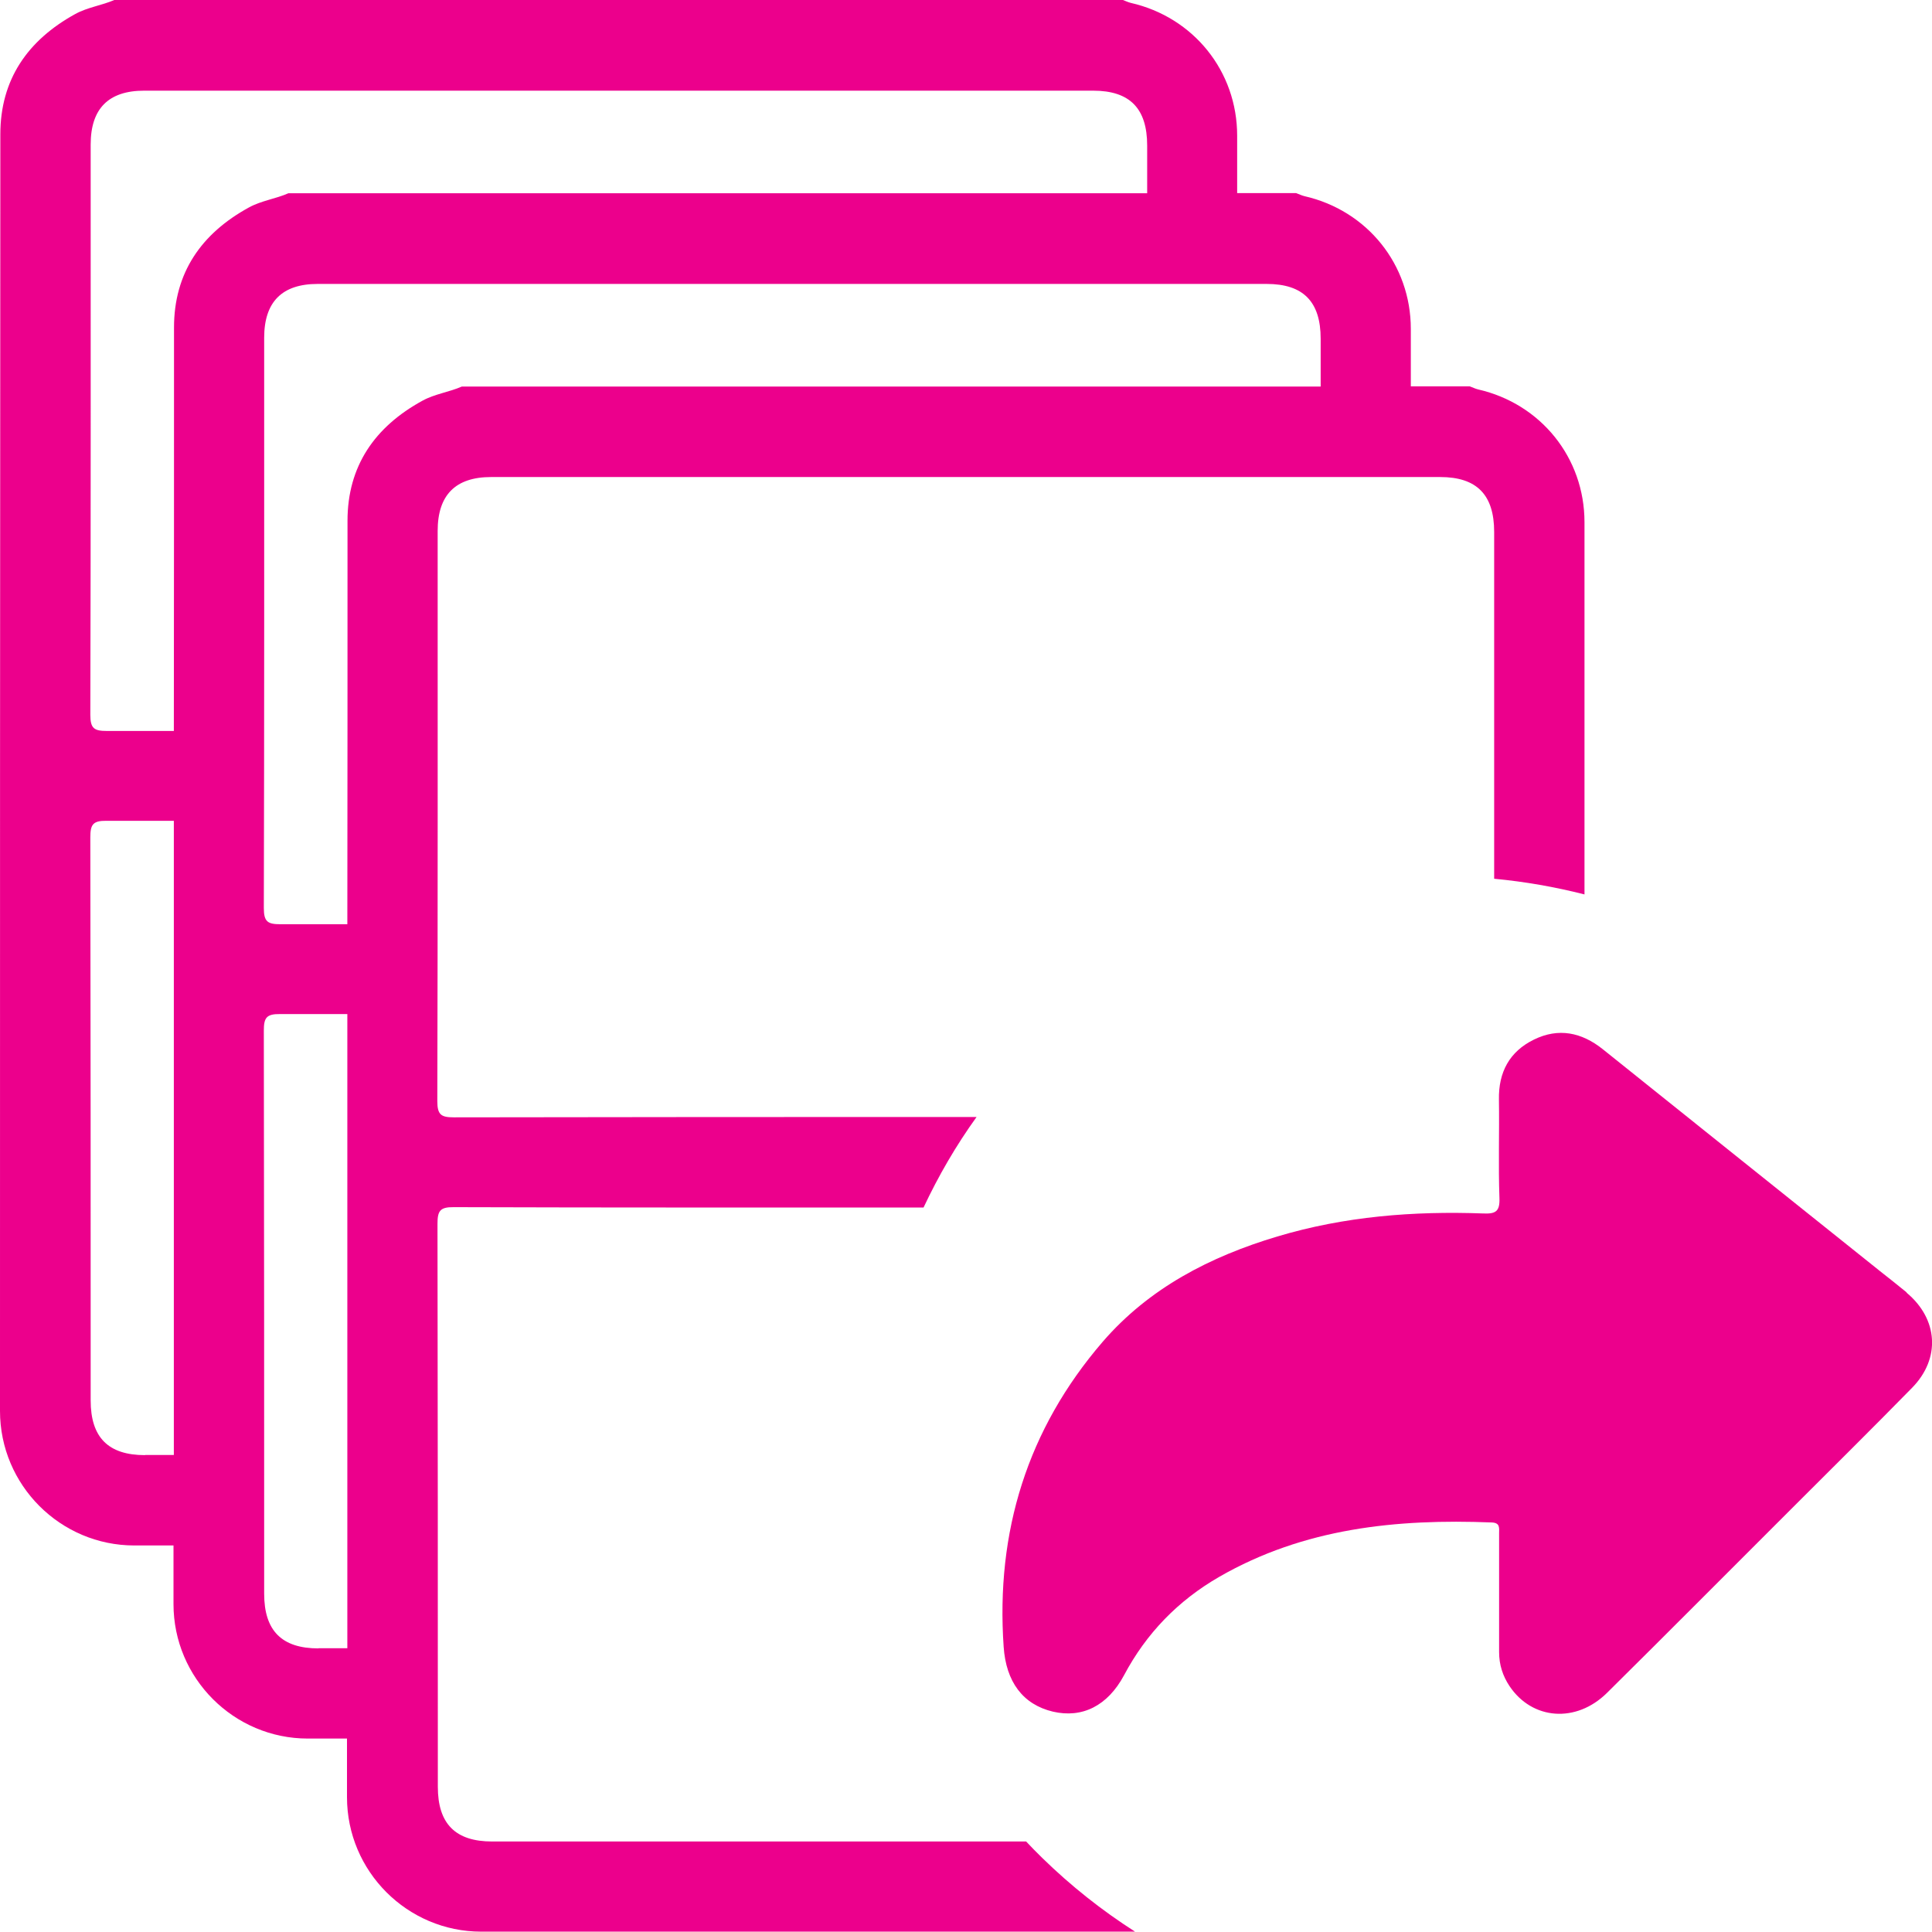 <?xml version="1.0" encoding="UTF-8"?>
<svg id="Layer_2" data-name="Layer 2" xmlns="http://www.w3.org/2000/svg" viewBox="0 0 113.36 113.36">
  <defs>
    <style>
      .cls-1 {
        fill: #ec008c;
      }
    </style>
  </defs>
  <g id="Layer_1-2" data-name="Layer 1">
    <g>
      <path class="cls-1" d="m60.21,108.05c-10.44,0-20.89,0-31.33,0-2.16,0-3.19-1.04-3.19-3.21,0-11.01,0-22.02-.02-33.03,0-.75.14-.99.95-.98,9.19.03,18.38.02,27.57.02.87-1.85,1.9-3.63,3.11-5.31-.22,0-.43,0-.65,0-10,0-20.01,0-30.01.02-.75,0-.98-.14-.98-.95.03-11.15.02-22.31.02-33.46,0-2.11,1.05-3.16,3.14-3.16,18.56,0,37.12,0,55.68,0,2.15,0,3.17,1.04,3.17,3.22,0,6.78,0,13.57,0,20.35,1.8.17,3.57.48,5.3.92,0-7.28,0-14.56,0-21.84,0-3.78-2.56-6.95-6.24-7.79-.17-.04-.32-.12-.49-.18h-3.46c0-1.12,0-2.25,0-3.37,0-3.78-2.56-6.95-6.24-7.79-.17-.04-.32-.12-.49-.18h-3.46c0-1.12,0-2.25,0-3.37,0-3.78-2.56-6.95-6.24-7.79-.17-.04-.32-.12-.49-.18H6.73c-.75.33-1.58.43-2.31.83C1.62,2.36.02,4.67.02,7.88,0,32.85,0,57.82,0,82.79c0,4.35,3.54,7.89,7.88,7.89.77,0,1.54,0,2.3,0,0,1.15,0,2.3,0,3.44,0,4.35,3.54,7.89,7.88,7.89.77,0,1.54,0,2.3,0,0,1.15,0,2.3,0,3.44,0,4.35,3.54,7.89,7.88,7.89,12.79,0,25.57,0,38.36,0-1.94-1.24-3.76-2.68-5.44-4.32-.33-.32-.65-.65-.97-.99Zm-51.7-22.67c-2.16,0-3.19-1.04-3.19-3.21,0-11.01,0-22.02-.02-33.03,0-.75.14-.99.95-.98,1.32,0,2.63,0,3.95,0,0,12.4,0,24.81,0,37.21-.56,0-1.13,0-1.69,0Zm1.7-66.16c0,7.89,0,15.78-.01,23.67-1.31,0-2.61,0-3.92,0-.75,0-.98-.14-.98-.95.03-11.15.02-22.31.02-33.46,0-2.11,1.05-3.16,3.14-3.16,18.56,0,37.12,0,55.68,0,2.15,0,3.17,1.04,3.17,3.22,0,.93,0,1.87,0,2.8H16.92c-.75.33-1.58.43-2.31.83-2.8,1.53-4.4,3.84-4.4,7.05Zm8.48,77.5c-2.16,0-3.19-1.04-3.19-3.21,0-11.01,0-22.02-.02-33.03,0-.75.14-.99.95-.98,1.32,0,2.63,0,3.95,0,0,12.4,0,24.81,0,37.21-.56,0-1.13,0-1.69,0Zm1.7-66.16c0,7.89,0,15.78-.01,23.67-1.31,0-2.61,0-3.92,0-.75,0-.98-.14-.98-.95.03-11.15.02-22.31.02-33.46,0-2.11,1.05-3.16,3.14-3.16,18.56,0,37.12,0,55.68,0,2.15,0,3.17,1.04,3.17,3.22,0,.93,0,1.87,0,2.8H27.1c-.75.33-1.58.43-2.31.83-2.8,1.53-4.4,3.84-4.4,7.05Z"/>
      <path class="cls-1" d="m111.87,75.83c-.52-.43-1.06-.85-1.59-1.27-5.41-4.33-10.83-8.66-16.24-13-1.24-.99-2.6-1.27-4.04-.56-1.43.7-2.08,1.91-2.05,3.52.03,1.92-.04,3.85.03,5.78.03.79-.23.93-.95.9-4.09-.15-8.14.17-12.08,1.35-3.95,1.18-7.53,3.03-10.25,6.18-4.42,5.13-6.28,11.15-5.81,17.9.14,2.04,1.12,3.38,2.89,3.8,1.72.4,3.21-.34,4.17-2.13,1.31-2.47,3.18-4.39,5.59-5.78,4.97-2.86,10.4-3.41,15.99-3.19.5.02.43.33.43.64,0,1.19,0,2.38,0,3.57,0,1.13,0,2.27,0,3.4,0,.73.21,1.39.61,1.99,1.33,1.99,3.91,2.19,5.72.4,3.6-3.56,7.17-7.16,10.76-10.74,2.38-2.38,4.78-4.75,7.14-7.16,1.69-1.72,1.53-4.04-.32-5.58Z"/>
    </g>
  </g>
</svg>